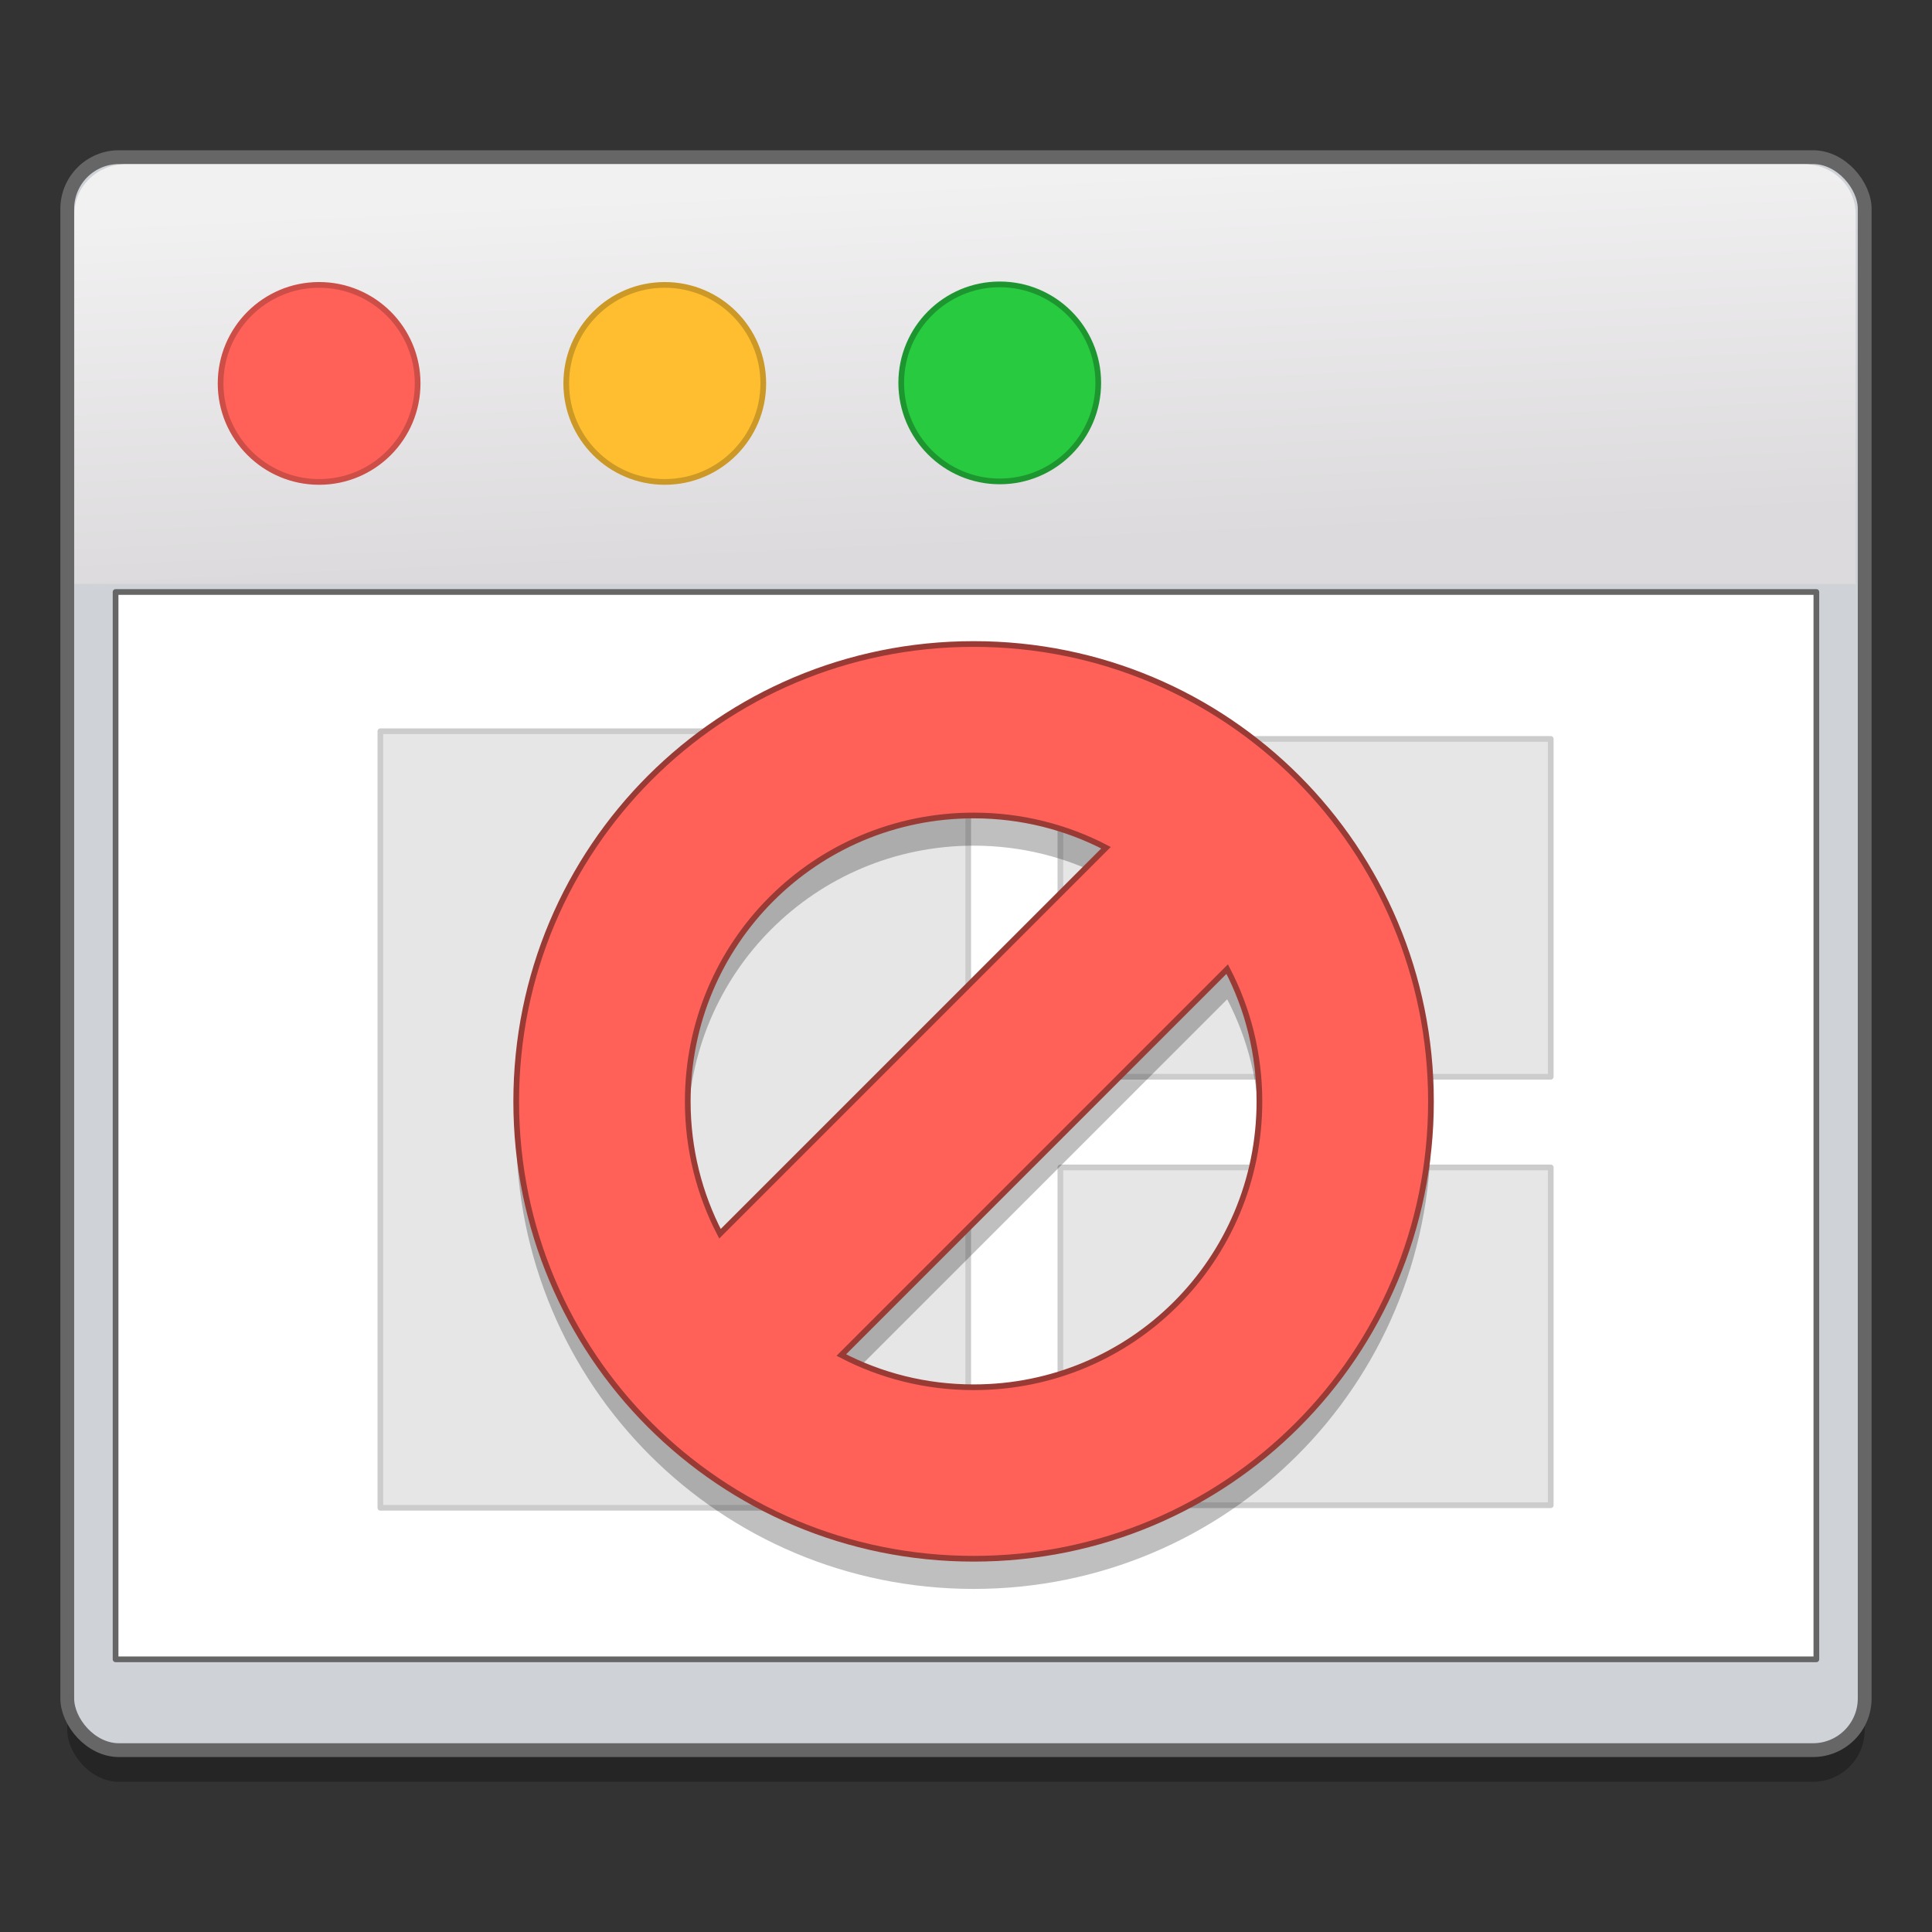 <?xml version="1.0" encoding="UTF-8" standalone="no"?>
<!-- Created with Inkscape (http://www.inkscape.org/) -->

<svg
   xmlns:osb="http://www.openswatchbook.org/uri/2009/osb"
   xmlns:dc="http://purl.org/dc/elements/1.1/"
   xmlns:cc="http://creativecommons.org/ns#"
   xmlns:rdf="http://www.w3.org/1999/02/22-rdf-syntax-ns#"
   xmlns:svg="http://www.w3.org/2000/svg"
   xmlns="http://www.w3.org/2000/svg"
   xmlns:xlink="http://www.w3.org/1999/xlink"
   xmlns:sodipodi="http://sodipodi.sourceforge.net/DTD/sodipodi-0.dtd"
   xmlns:inkscape="http://www.inkscape.org/namespaces/inkscape"
   width="128"
   height="128"
   viewBox="0 0 33.867 33.867"
   version="1.1"
   id="svg8"
   inkscape:version="0.92.3 (2405546, 2018-03-11)"
   sodipodi:docname="preferences-web-browser-adblock.svg"
   enable-background="new">
  <rect x="0" y="0" width="33.867" height="33.867" fill="#333333" stroke="none"/>
  <defs
     id="defs2">
    <linearGradient
       osb:paint="solid"
       id="linearGradient6987">
      <stop
         id="stop6985"
         offset="0"
         style="stop-color:#77d2fb;stop-opacity:1;" />
    </linearGradient>
    <linearGradient
       id="linearGradient1125"
       inkscape:collect="always">
      <stop
         id="stop1121"
         offset="0"
         style="stop-color:#f2f1f2;stop-opacity:1" />
      <stop
         id="stop1123"
         offset="1"
         style="stop-color:#dcdadc;stop-opacity:1" />
    </linearGradient>
    <linearGradient
       osb:paint="solid"
       id="linearGradient6088">
      <stop
         id="stop6086"
         offset="0"
         style="stop-color:#51b3e3;stop-opacity:1;" />
    </linearGradient>
    <linearGradient
       gradientTransform="matrix(1.049,0,0,1.029,-83.988,24.348)"
       gradientUnits="userSpaceOnUse"
       y2="241.994"
       x2="84.206"
       y1="235.714"
       x1="83.907"
       id="linearGradient1127"
       xlink:href="#linearGradient1125"
       inkscape:collect="always" />
  </defs>
  <sodipodi:namedview
     id="base"
     pagecolor="#ffffff"
     bordercolor="#666666"
     borderopacity="1.0"
     inkscape:pageopacity="0.0"
     inkscape:pageshadow="2"
     inkscape:zoom="1.979899"
     inkscape:cx="13.605849"
     inkscape:cy="64.873017"
     inkscape:document-units="mm"
     inkscape:current-layer="layer1"
     showgrid="false"
     inkscape:window-width="1600"
     inkscape:window-height="837"
     inkscape:window-x="0"
     inkscape:window-y="30"
     inkscape:window-maximized="1"
     units="px" />
  <g
     inkscape:label="Layer 1"
     inkscape:groupmode="layer"
     id="layer1"
     transform="translate(0,-263.133)">
    <g
       id="g863"
       transform="translate(-3.0199687e-7,-3.8447706e-6)">
      <rect
         style="opacity:0.28;fill:#000000;fill-opacity:1;fill-rule:nonzero;stroke:none;stroke-width:0.242;stroke-linecap:round;stroke-linejoin:round;stroke-miterlimit:4;stroke-dasharray:none;stroke-dashoffset:0;stroke-opacity:1"
         id="rect1129"
         width="31.508"
         height="27.924"
         x="1.179"
         y="266.443"
         ry="0.906" />
      <rect
         ry="0.906"
         y="265.888"
         x="1.179"
         height="27.924"
         width="31.508"
         id="rect872"
         style="opacity:1;fill:#cfd2d7;fill-opacity:1;fill-rule:nonzero;stroke:#666666;stroke-width:0.242;stroke-linecap:round;stroke-linejoin:round;stroke-miterlimit:4;stroke-dasharray:none;stroke-dashoffset:0;stroke-opacity:1" />
      <rect
         ry="0"
         y="273.51"
         x="2.026"
         height="18.71"
         width="29.814"
         id="rect1237"
         style="opacity:1;fill:#ffffff;fill-opacity:1;fill-rule:nonzero;stroke:#666666;stroke-width:0.1;stroke-linecap:round;stroke-linejoin:round;stroke-miterlimit:4;stroke-dasharray:none;stroke-dashoffset:0;stroke-opacity:1" />
      <path
         inkscape:connector-curvature="0"
         id="rect882"
         d="m 2.201,266.012 c -0.497,0 -0.898,0.39 -0.898,0.875 v 6.482 h 31.226 v -6.482 c 0,-0.484 -0.4,-0.875 -0.898,-0.875 z"
         style="opacity:1;fill:url(#linearGradient1127);fill-opacity:1;fill-rule:nonzero;stroke:none;stroke-width:0.283;stroke-linecap:round;stroke-linejoin:round;stroke-miterlimit:4;stroke-dasharray:none;stroke-dashoffset:0;stroke-opacity:1" />
      <ellipse
         ry="1.727"
         rx="1.727"
         cy="269.854"
         cx="5.594"
         id="path874"
         style="opacity:1;fill:#ff6159;fill-opacity:1;fill-rule:nonzero;stroke:#cc4e47;stroke-width:0.1;stroke-linecap:round;stroke-linejoin:round;stroke-miterlimit:4;stroke-dasharray:none;stroke-dashoffset:0;stroke-opacity:1" />
      <ellipse
         ry="1.727"
         rx="1.727"
         style="opacity:1;fill:#ffbe2f;fill-opacity:1;fill-rule:nonzero;stroke:#cc9826;stroke-width:0.1;stroke-linecap:round;stroke-linejoin:round;stroke-miterlimit:4;stroke-dasharray:none;stroke-dashoffset:0;stroke-opacity:1"
         id="circle876"
         cx="11.653"
         cy="269.854" />
      <ellipse
         ry="1.727"
         rx="1.727"
         cy="269.845"
         cx="17.525"
         id="circle878"
         style="opacity:1;fill:#28ca40;fill-opacity:1;fill-rule:nonzero;stroke:#1e9630;stroke-width:0.1;stroke-linecap:round;stroke-linejoin:round;stroke-miterlimit:4;stroke-dasharray:none;stroke-dashoffset:0;stroke-opacity:1" />
      <g
         style="fill:#e6e6e6;stroke:#cccccc;stroke-width:0.105;stroke-miterlimit:4;stroke-dasharray:none;stroke-opacity:1"
         transform="matrix(0.952,0,0,0.952,-1.047,13.218)"
         id="g1225">
        <rect
           style="opacity:1;fill:#e6e6e6;fill-opacity:1;fill-rule:nonzero;stroke:#cccccc;stroke-width:0.105;stroke-linecap:round;stroke-linejoin:round;stroke-miterlimit:4;stroke-dasharray:none;stroke-dashoffset:0;stroke-opacity:1"
           id="rect1192"
           width="10.824"
           height="14.299"
           x="8.104"
           y="275.98"
           rx="0" />
        <rect
           rx="0"
           y="276.122"
           x="20.625"
           height="6.22"
           width="9.029"
           id="rect1194"
           style="opacity:1;fill:#e6e6e6;fill-opacity:1;fill-rule:nonzero;stroke:#cccccc;stroke-width:0.105;stroke-linecap:round;stroke-linejoin:round;stroke-miterlimit:4;stroke-dasharray:none;stroke-dashoffset:0;stroke-opacity:1" />
        <rect
           style="opacity:1;fill:#e6e6e6;fill-opacity:1;fill-rule:nonzero;stroke:#cccccc;stroke-width:0.105;stroke-linecap:round;stroke-linejoin:round;stroke-miterlimit:4;stroke-dasharray:none;stroke-dashoffset:0;stroke-opacity:1"
           id="rect1196"
           width="9.029"
           height="6.22"
           x="20.625"
           y="284.012"
           rx="0" />
      </g>
      <path
         inkscape:connector-curvature="0"
         style="opacity:0.25;fill:#000000;fill-opacity:1;fill-rule:nonzero;stroke:none;stroke-width:0.757"
         d="m 17.068,274.951 c -4.441,0 -8.019,3.577 -8.019,8.019 0,4.441 3.577,8.016 8.019,8.016 4.441,0 8.016,-3.574 8.016,-8.016 0,-4.441 -3.574,-8.019 -8.016,-8.019 z m 0,3.006 c 0.837,0 1.627,0.204 2.32,0.565 l -6.767,6.767 c -0.361,-0.692 -0.565,-1.482 -0.565,-2.32 0,-2.775 2.237,-5.012 5.012,-5.012 z m 4.444,2.693 c 0.361,0.692 0.565,1.482 0.565,2.32 0,2.775 -2.234,5.01 -5.009,5.01 -0.84,0 -1.627,-0.204 -2.32,-0.565 z m 0,0"
         id="path3802" />
      <path
         id="path1352"
         d="m 17.068,274.422 c -4.441,0 -8.019,3.577 -8.019,8.019 0,4.441 3.577,8.016 8.019,8.016 4.441,0 8.016,-3.574 8.016,-8.016 0,-4.441 -3.574,-8.019 -8.016,-8.019 z m 0,3.006 c 0.837,0 1.627,0.204 2.32,0.565 l -6.767,6.767 c -0.361,-0.692 -0.565,-1.482 -0.565,-2.32 0,-2.775 2.237,-5.012 5.012,-5.012 z m 4.444,2.693 c 0.361,0.692 0.565,1.482 0.565,2.32 0,2.775 -2.234,5.01 -5.009,5.01 -0.84,0 -1.627,-0.204 -2.32,-0.565 z m 0,0"
         style="fill:#ff6159;fill-opacity:1;fill-rule:nonzero;stroke:#993a35;stroke-width:0.1;stroke-miterlimit:4;stroke-dasharray:none;stroke-opacity:1"
         inkscape:connector-curvature="0" />
    </g>
  </g>
</svg>
